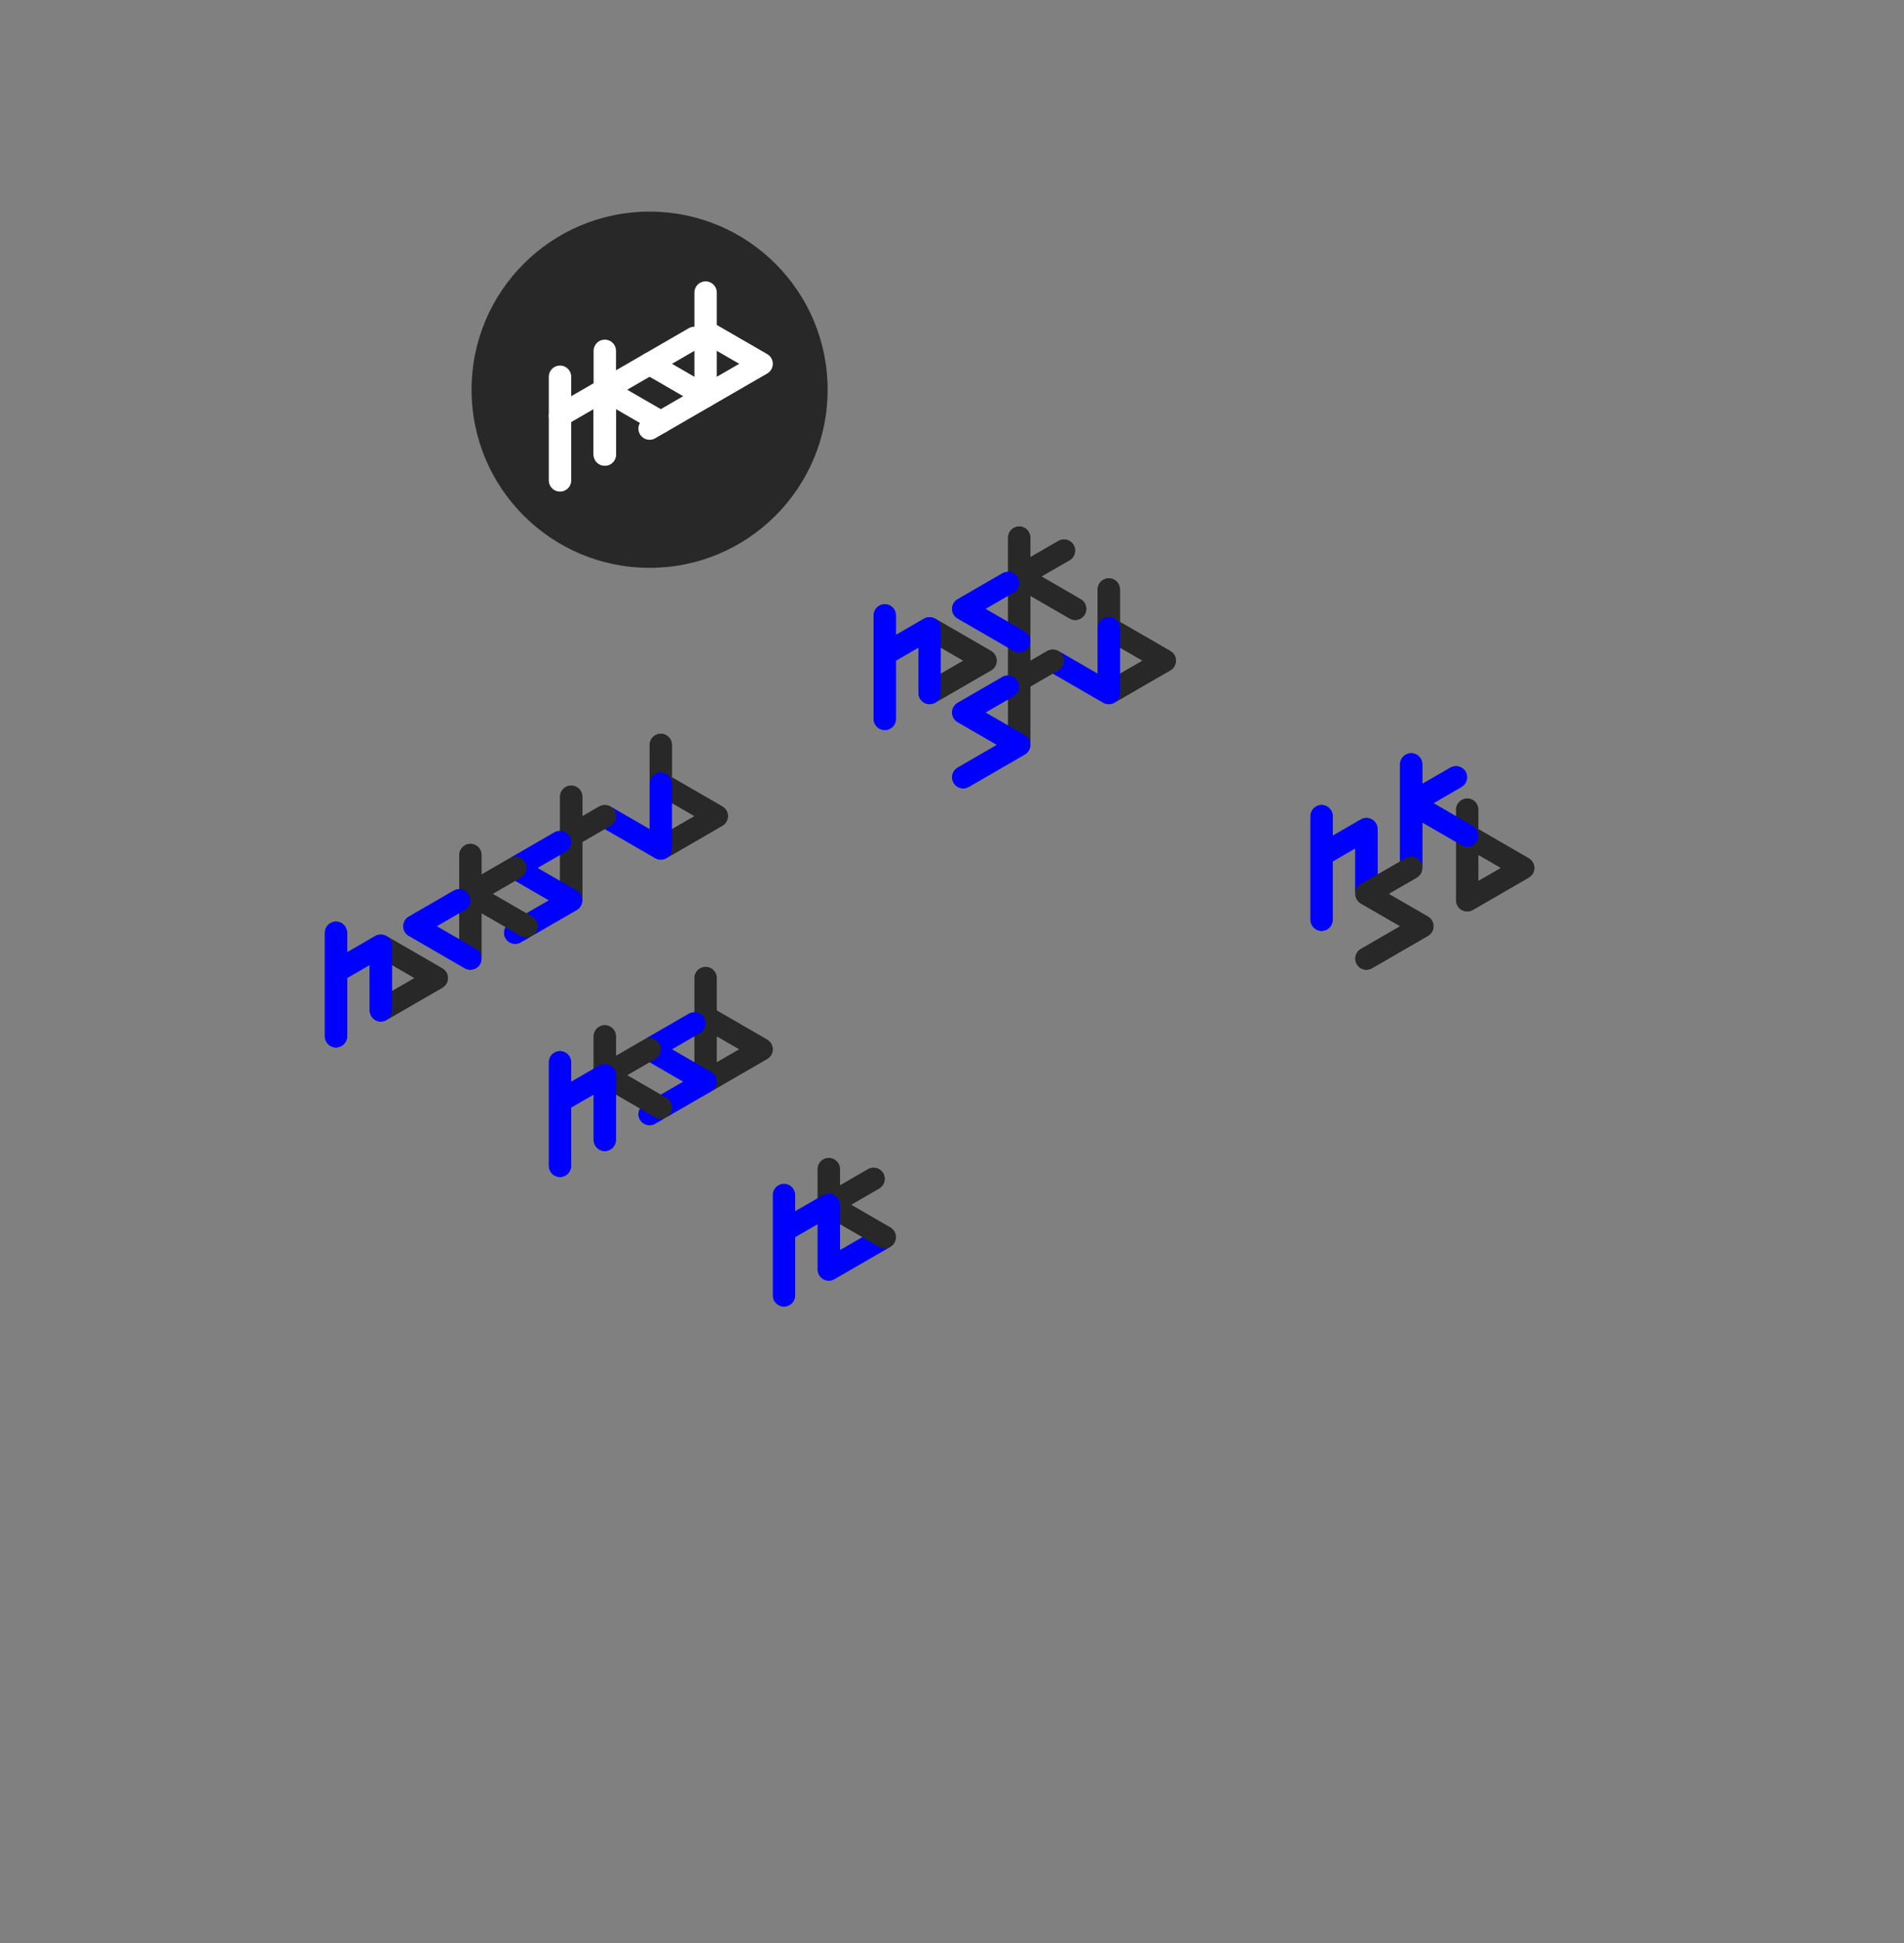 <?xml version="1.0" encoding="utf-8"?>
<!-- Hackstub logo v1 - 2015 -->
	 
<!DOCTYPE svg PUBLIC "-//W3C//DTD SVG 1.1//EN" "http://www.w3.org/Graphics/SVG/1.1/DTD/svg11.dtd">
<svg version="1.1" xmlns="http://www.w3.org/2000/svg" xmlns:xlink="http://www.w3.org/1999/xlink" x="0px" y="0px"
	 width="833.669px" height="850.4px" viewBox="0 0 833.669 850.4" enable-background="new 0 0 833.669 850.4" xml:space="preserve">

<rect x="0" y="0" width="833.669" height="850.4" fill="#808080" stroke="none"/>

<g id="fond" display="none">
	<rect display="inline" y="0" fill="#282828" width="833.669" height="850.4"/>
</g>

<g id="PRINT">
	<g id="LOGO-W-PRINT" fill="#FFFFFF">
		<g id="hs-w">
			<path d="M389.866,537.178l-17.175-9.928l12.269-7.092c2.345-1.355,3.147-4.355,1.792-6.7
			c-1.355-2.345-4.357-3.146-6.7-1.792l-12.257,7.086v-7.092c0-2.708-2.195-4.904-4.904-4.904s-4.904,2.196-4.904,4.904v12.761
			l-9.808,5.67v-7.092c0-2.708-2.195-4.904-4.904-4.904s-4.904,2.196-4.904,4.904v43.938c0,2.708,2.195,4.904,4.904,4.904
			s4.904-2.196,4.904-4.904V541.42l9.808-5.67v19.848c0,1.753,0.935,3.372,2.453,4.248c0.758,0.438,1.604,0.656,2.451,0.656
			c0.848,0,1.695-0.22,2.454-0.658l24.521-14.174c1.516-0.877,2.45-2.495,2.45-4.246S391.382,538.055,389.866,537.178z
			 M367.795,547.099v-11.35l9.818,5.675L367.795,547.099z"/>
		</g>
		
		<g id="hk_sb-w">
			<path d="M669.39,375.604l-22.069-12.757v-8.511c0-2.708-2.196-4.904-4.904-4.904s-4.904,2.196-4.904,4.904v2.842
			l-9.816-5.674l12.271-7.093c2.345-1.355,3.146-4.355,1.792-6.7c-1.354-2.344-4.354-3.146-6.7-1.792l-12.257,7.085v-8.509
			c0-2.708-2.196-4.904-4.904-4.904s-4.904,2.196-4.904,4.904v42.524l-9.807,5.669v-19.848c0-1.753-0.936-3.372-2.453-4.248
			s-3.388-0.874-4.905,0.002l-12.257,7.085v-8.509c0-2.708-2.196-4.904-4.904-4.904s-4.904,2.196-4.904,4.904v45.354
			c0,2.708,2.196,4.904,4.904,4.904s4.904-2.196,4.904-4.904V377.01l9.807-5.669v19.848c0,0.297,0.036,0.587,0.088,0.872
			c0.014,0.075,0.028,0.148,0.045,0.223c0.062,0.271,0.14,0.539,0.247,0.795c0.013,0.031,0.03,0.06,0.044,0.09
			c0.102,0.229,0.222,0.446,0.356,0.656c0.041,0.064,0.082,0.127,0.126,0.188c0.159,0.226,0.331,0.442,0.527,0.64
			c0.007,0.007,0.015,0.013,0.022,0.02c0.189,0.188,0.399,0.355,0.619,0.512c0.063,0.045,0.127,0.087,0.192,0.129
			c0.062,0.039,0.118,0.085,0.183,0.122l17.175,9.927l-17.175,9.927c-2.345,1.355-3.146,4.355-1.792,6.7
			c0.909,1.572,2.557,2.45,4.251,2.45c0.832,0,1.677-0.212,2.449-0.658l24.52-14.173c1.516-0.877,2.45-2.495,2.45-4.246
			s-0.935-3.369-2.45-4.246l-17.175-9.927l12.271-7.093c1.517-0.877,2.45-2.495,2.45-4.246v-19.846l14.711,8.504v25.515
			c0,1.752,0.936,3.372,2.453,4.247c0.759,0.438,1.604,0.657,2.451,0.657c0.848,0,1.695-0.22,2.454-0.658l24.52-14.172
			c1.516-0.877,2.45-2.495,2.45-4.246S670.905,376.481,669.39,375.604z M647.32,385.524v-11.348l9.815,5.674L647.32,385.524z"/>
		</g>
		
		<g id="hksb-w">
			<path d="M335.921,454.974l-22.07-12.758V428.04c0-2.708-2.195-4.904-4.904-4.904s-4.904,2.196-4.904,4.904V443
			c-0.834-0.002-1.68,0.189-2.455,0.637l-31.874,18.425v-8.511c0-2.708-2.195-4.904-4.904-4.904s-4.904,2.196-4.904,4.904v14.18
			l-9.808,5.67v-8.51c0-2.708-2.195-4.904-4.904-4.904s-4.904,2.196-4.904,4.904v45.354c0,2.708,2.195,4.904,4.904,4.904
			s4.904-2.196,4.904-4.904v-25.515l9.808-5.669v19.844c0,2.708,2.195,4.904,4.904,4.904s4.904-2.196,4.904-4.904v-19.847
			l10.487,6.062c-0.849,1.469-0.93,3.328-0.02,4.902c0.909,1.572,2.556,2.451,4.25,2.45c0.833,0,1.677-0.212,2.45-0.658
			l49.039-28.348c1.516-0.877,2.45-2.495,2.45-4.246S337.437,455.851,335.921,454.974z M289.333,479.067l-14.719-8.508l9.816-5.675
			l14.719,8.509L289.333,479.067z M304.043,453.547v11.347l-9.814-5.673L304.043,453.547z M313.851,464.895v-11.35l9.817,5.675
			L313.851,464.895z"/>
		</g>
		
		<g id="hack_stub-w">
			<path d="M512.465,284.896l-22.069-12.759V257.96c0-2.708-2.196-4.904-4.904-4.904s-4.904,2.195-4.904,4.904
			v36.854l-17.162-9.919c-1.52-0.877-3.391-0.877-4.908,0l-7.354,4.251V260.79l17.161,9.92c0.772,0.446,1.617,0.658,2.449,0.658
			c1.694,0,3.342-0.878,4.251-2.45c1.354-2.345,0.553-5.344-1.792-6.7l-17.175-9.927l12.271-7.093
			c2.345-1.355,3.146-4.355,1.792-6.7c-1.355-2.344-4.354-3.147-6.7-1.792l-12.257,7.085v-8.51c0-2.708-2.196-4.904-4.904-4.904
			s-4.904,2.195-4.904,4.904v14.958c-0.834-0.001-1.68,0.19-2.454,0.638l-19.615,11.339c-1.516,0.876-2.45,2.495-2.45,4.246
			s0.934,3.369,2.45,4.246l22.069,12.757v12.13c-0.834-0.001-1.68,0.19-2.454,0.638l-19.615,11.339
			c-1.516,0.877-2.45,2.495-2.45,4.246s0.934,3.369,2.45,4.246l17.175,9.927l-17.175,9.927c-2.345,1.355-3.147,4.355-1.792,6.7
			c0.909,1.572,2.556,2.451,4.25,2.45c0.833,0,1.677-0.212,2.45-0.658l24.52-14.173c0.063-0.037,0.12-0.083,0.183-0.122
			c0.065-0.042,0.129-0.084,0.192-0.129c0.221-0.156,0.431-0.324,0.62-0.513c0.007-0.006,0.015-0.012,0.021-0.019
			c0.196-0.197,0.368-0.414,0.527-0.64c0.044-0.062,0.085-0.124,0.126-0.188c0.134-0.21,0.255-0.428,0.356-0.656
			c0.014-0.03,0.031-0.059,0.044-0.09c0.107-0.256,0.185-0.523,0.247-0.796c0.018-0.073,0.031-0.146,0.045-0.221
			c0.052-0.286,0.088-0.576,0.088-0.873v-25.517l9.808-5.67l22.066,12.754c0.149,0.086,0.305,0.157,0.461,0.227
			c0.037,0.017,0.07,0.038,0.108,0.054c0.259,0.107,0.525,0.186,0.796,0.247c0.072,0.017,0.146,0.03,0.219,0.043
			c0.288,0.052,0.578,0.088,0.87,0.088s0.582-0.036,0.871-0.088c0.073-0.013,0.145-0.026,0.217-0.043
			c0.271-0.062,0.539-0.14,0.799-0.248c0.035-0.015,0.067-0.035,0.104-0.051c0.156-0.069,0.313-0.142,0.464-0.229l24.52-14.172
			c1.516-0.877,2.45-2.495,2.45-4.246S513.981,285.771,512.465,284.896z M431.538,266.463l9.816-5.675v11.349L431.538,266.463z
			 M431.538,311.818l9.816-5.674v11.348L431.538,311.818z M490.396,294.814v-11.35l9.816,5.676L490.396,294.814z"/>
			 
			<path d="M436.45,289.142c0-1.751-0.934-3.369-2.45-4.246l-24.446-14.131c-0.731-0.44-1.587-0.696-2.501-0.701
			c-0.003-0.001-0.003-0.001-0.003,0c-0.015,0-0.03,0-0.044,0c-0.002,0-0.003,0-0.003,0c-0.915,0.005-1.771,0.261-2.502,0.701
			l-12.184,7.043v-8.51c0-2.708-2.195-4.904-4.904-4.904s-4.904,2.196-4.904,4.904v45.354c0,2.708,2.195,4.904,4.904,4.904
			s4.904-2.196,4.904-4.904v-25.515l9.808-5.67v19.848c0,1.753,0.935,3.372,2.453,4.247c0.758,0.438,1.604,0.657,2.451,0.657
			c0.847,0,1.695-0.22,2.454-0.658L434,293.388C435.516,292.511,436.45,290.893,436.45,289.142z M411.93,294.815v-11.349
			l9.817,5.675L411.93,294.815z"/>
		</g>
		
		<g id="hackstub-w">
			<path d="M316.307,352.929l-22.07-12.759v-14.177c0-2.708-2.195-4.904-4.904-4.904s-4.904,2.196-4.904,4.904
			v36.854l-17.162-9.92c-1.519-0.877-3.39-0.877-4.908,0l-7.354,4.251v-8.508c0-2.708-2.195-4.904-4.904-4.904
			s-4.904,2.196-4.904,4.904v14.958c-0.835-0.001-1.68,0.19-2.455,0.638l-19.613,11.338c-0.001,0-0.002,0.001-0.002,0.001
			l-12.258,7.086v-8.51c0-2.708-2.195-4.904-4.904-4.904s-4.904,2.196-4.904,4.904v14.938c-0.002,0-0.003,0-0.005,0
			c-0.833,0-1.677,0.212-2.45,0.658l-19.615,11.339c-1.516,0.877-2.45,2.495-2.45,4.246s0.934,3.369,2.45,4.246l24.52,14.173
			c0.759,0.438,1.606,0.658,2.454,0.658c0.846,0,1.692-0.219,2.451-0.657c1.518-0.875,2.453-2.494,2.453-4.247v-19.846
			l10.486,6.061c-0.848,1.469-0.929,3.328-0.02,4.901c0.909,1.572,2.556,2.451,4.25,2.45c0.833,0,1.677-0.212,2.45-0.658
			l4.855-2.807c0.007-0.004,0.015-0.009,0.022-0.013l19.642-11.354c0.064-0.037,0.121-0.083,0.183-0.122
			c0.065-0.042,0.129-0.084,0.192-0.129c0.222-0.157,0.433-0.326,0.624-0.515c0.006-0.006,0.012-0.011,0.018-0.016
			c0.197-0.198,0.37-0.415,0.529-0.642c0.043-0.061,0.083-0.122,0.123-0.186c0.135-0.211,0.257-0.43,0.358-0.66
			c0.013-0.029,0.031-0.057,0.043-0.087c0.107-0.257,0.185-0.524,0.247-0.797c0.017-0.073,0.031-0.146,0.044-0.222
			c0.052-0.285,0.088-0.575,0.088-0.872v-25.517l9.808-5.67l22.066,12.754c0.149,0.086,0.305,0.157,0.46,0.227
			c0.037,0.017,0.071,0.038,0.108,0.054c0.259,0.107,0.526,0.186,0.796,0.247c0.073,0.017,0.146,0.03,0.219,0.043
			c0.288,0.053,0.579,0.088,0.87,0.088s0.582-0.035,0.87-0.088c0.074-0.013,0.146-0.026,0.219-0.043
			c0.27-0.062,0.537-0.14,0.796-0.247c0.038-0.016,0.071-0.037,0.108-0.054c0.156-0.069,0.311-0.141,0.46-0.227l24.52-14.172
			c1.516-0.877,2.45-2.495,2.45-4.246S317.822,353.805,316.307,352.929z M201.062,411.036l-9.817-5.674l9.817-5.675V411.036z
			 M245.197,374.177v11.349l-9.817-5.674L245.197,374.177z M230.485,399.698l-14.72-8.508l9.816-5.675l14.72,8.509L230.485,399.698
			z M294.236,362.848v-11.35l9.817,5.676L294.236,362.848z"/>
			
			<path d="M193.707,423.792l-24.52-14.174c-0.149-0.086-0.305-0.157-0.46-0.227
			c-0.037-0.017-0.071-0.038-0.109-0.054c-0.258-0.107-0.524-0.185-0.794-0.246c-0.074-0.018-0.149-0.031-0.225-0.045
			c-0.283-0.05-0.567-0.085-0.853-0.086c-0.005,0-0.009-0.001-0.014-0.001s-0.009,0.001-0.014,0.001
			c-0.286,0.001-0.57,0.036-0.853,0.086c-0.076,0.014-0.15,0.027-0.225,0.045c-0.27,0.062-0.536,0.139-0.794,0.246
			c-0.038,0.016-0.072,0.037-0.109,0.054c-0.155,0.069-0.311,0.141-0.46,0.227l-12.257,7.086v-8.507
			c0-2.708-2.195-4.904-4.904-4.904s-4.904,2.196-4.904,4.904v45.354c0,2.708,2.195,4.904,4.904,4.904s4.904-2.196,4.904-4.904
			v-25.518l9.808-5.67v19.848c0,0.094,0.022,0.182,0.028,0.273c0.01,0.179,0.024,0.354,0.053,0.532
			c0.026,0.156,0.064,0.308,0.104,0.459c0.041,0.152,0.084,0.303,0.14,0.452c0.063,0.168,0.139,0.327,0.219,0.485
			c0.042,0.083,0.066,0.171,0.114,0.252c0.037,0.063,0.082,0.118,0.12,0.179c0.043,0.068,0.088,0.135,0.135,0.2
			c0.152,0.216,0.316,0.418,0.496,0.602c0.012,0.013,0.022,0.027,0.035,0.04c0.203,0.201,0.423,0.378,0.653,0.538
			c0.054,0.038,0.11,0.072,0.166,0.108c0.206,0.132,0.419,0.249,0.641,0.348c0.042,0.02,0.081,0.042,0.124,0.061
			c0.256,0.105,0.521,0.184,0.791,0.245c0.072,0.017,0.144,0.029,0.217,0.042c0.284,0.052,0.571,0.087,0.861,0.087
			c0.003,0,0.005,0.001,0.008,0.001c0,0,0.001,0,0.002,0c0,0,0.001,0,0.002,0c0.291,0,0.583-0.036,0.873-0.089
			c0.068-0.012,0.135-0.024,0.203-0.039c0.271-0.062,0.542-0.14,0.805-0.25c0.038-0.016,0.072-0.037,0.11-0.054
			c0.155-0.069,0.31-0.14,0.459-0.227l24.52-14.173c1.516-0.877,2.45-2.495,2.45-4.246S195.223,424.669,193.707,423.792z
			 M171.637,433.712v-11.349l9.817,5.675L171.637,433.712z"/>
		</g>
	</g>
	
	<g id="LOGO-W-SPECIAL_1_" transform="translate(0,-300)">
		<g id="cercle">
			<circle fill="#282828" cx="284.428" cy="470.561" r="77.953"/>
		</g>
		
		<g id="hksb-w" fill="none" stroke="#FFFFFF" stroke-width="9.808" stroke-linecap="round" stroke-linejoin="round" stroke-miterlimit="3">
				<polyline id="b" points="308.947,445.046 333.467,459.22 308.947,473.393 308.947,428.04"/>
				<polyline id="s" points="304.043,447.883 284.428,459.222 308.947,473.395 284.428,487.567"/>
			<g id="k">
				<line x1="264.812" y1="498.904" x2="264.812" y2="453.551"/>
				<polyline points="289.332,484.731 264.812,470.559 284.427,459.22"/>
			</g>
			<g id="h">
				<line x1="245.196" y1="464.891" x2="245.196" y2="510.244"/>
				<polyline points="245.196,481.899 264.812,470.561 264.812,498.907"/>
			</g>
		</g>
	</g>
	
	<g id="LOGO-B-PRINT" fill="#282828">
		<g id="hs-w">
			<path d="M389.866,537.178l-17.175-9.928l12.269-7.092c2.345-1.355,3.147-4.355,1.792-6.7
			c-1.355-2.345-4.357-3.146-6.7-1.792l-12.257,7.086v-7.092c0-2.708-2.195-4.904-4.904-4.904s-4.904,2.196-4.904,4.904v12.761
			l-9.808,5.67v-7.092c0-2.708-2.195-4.904-4.904-4.904s-4.904,2.196-4.904,4.904v43.938c0,2.708,2.195,4.904,4.904,4.904
			s4.904-2.196,4.904-4.904V541.42l9.808-5.67v19.848c0,1.753,0.935,3.372,2.453,4.248c0.758,0.438,1.604,0.656,2.451,0.656
			c0.848,0,1.695-0.22,2.454-0.658l24.521-14.174c1.516-0.877,2.45-2.495,2.45-4.246S391.382,538.055,389.866,537.178z
			 M367.795,547.099v-11.35l9.818,5.675L367.795,547.099z"/>
		</g>
		
		<g id="hk_sb-w">
			<path d="M669.39,375.604l-22.069-12.757v-8.511c0-2.708-2.196-4.904-4.904-4.904s-4.904,2.196-4.904,4.904v2.842
			l-9.816-5.674l12.271-7.093c2.345-1.355,3.146-4.355,1.792-6.7c-1.354-2.344-4.354-3.146-6.7-1.792l-12.257,7.085v-8.509
			c0-2.708-2.196-4.904-4.904-4.904s-4.904,2.196-4.904,4.904v42.524l-9.807,5.669v-19.848c0-1.753-0.936-3.372-2.453-4.248
			s-3.388-0.874-4.905,0.002l-12.257,7.085v-8.509c0-2.708-2.196-4.904-4.904-4.904s-4.904,2.196-4.904,4.904v45.354
			c0,2.708,2.196,4.904,4.904,4.904s4.904-2.196,4.904-4.904V377.01l9.807-5.669v19.848c0,0.297,0.036,0.587,0.088,0.872
			c0.014,0.075,0.028,0.148,0.045,0.223c0.062,0.271,0.14,0.539,0.247,0.795c0.013,0.031,0.03,0.06,0.044,0.09
			c0.102,0.229,0.222,0.446,0.356,0.656c0.041,0.064,0.082,0.127,0.126,0.188c0.159,0.226,0.331,0.442,0.527,0.64
			c0.007,0.007,0.015,0.013,0.022,0.02c0.189,0.188,0.399,0.355,0.619,0.512c0.063,0.045,0.127,0.087,0.192,0.129
			c0.062,0.039,0.118,0.085,0.183,0.122l17.175,9.927l-17.175,9.927c-2.345,1.355-3.146,4.355-1.792,6.7
			c0.909,1.572,2.557,2.45,4.251,2.45c0.832,0,1.677-0.212,2.449-0.658l24.52-14.173c1.516-0.877,2.45-2.495,2.45-4.246
			s-0.935-3.369-2.45-4.246l-17.175-9.927l12.271-7.093c1.517-0.877,2.45-2.495,2.45-4.246v-19.846l14.711,8.504v25.515
			c0,1.752,0.936,3.372,2.453,4.247c0.759,0.438,1.604,0.657,2.451,0.657c0.848,0,1.695-0.22,2.454-0.658l24.52-14.172
			c1.516-0.877,2.45-2.495,2.45-4.246S670.905,376.481,669.39,375.604z M647.32,385.524v-11.348l9.815,5.674L647.32,385.524z"/>
		</g>
		
		<g id="hksb-w">
			<path d="M335.921,454.974l-22.07-12.758V428.04c0-2.708-2.195-4.904-4.904-4.904s-4.904,2.196-4.904,4.904V443
			c-0.834-0.002-1.68,0.189-2.455,0.637l-31.874,18.425v-8.511c0-2.708-2.195-4.904-4.904-4.904s-4.904,2.196-4.904,4.904v14.18
			l-9.808,5.67v-8.51c0-2.708-2.195-4.904-4.904-4.904s-4.904,2.196-4.904,4.904v45.354c0,2.708,2.195,4.904,4.904,4.904
			s4.904-2.196,4.904-4.904v-25.515l9.808-5.669v19.844c0,2.708,2.195,4.904,4.904,4.904s4.904-2.196,4.904-4.904v-19.847
			l10.487,6.062c-0.849,1.469-0.93,3.328-0.02,4.902c0.909,1.572,2.556,2.451,4.25,2.45c0.833,0,1.677-0.212,2.45-0.658
			l49.039-28.348c1.516-0.877,2.45-2.495,2.45-4.246S337.437,455.851,335.921,454.974z M289.333,479.067l-14.719-8.508l9.816-5.675
			l14.719,8.509L289.333,479.067z M304.043,453.547v11.347l-9.814-5.673L304.043,453.547z M313.851,464.895v-11.35l9.817,5.675
			L313.851,464.895z"/>
		</g>
		
		<g id="hack_stub-w">
			<path d="M512.465,284.896l-22.069-12.759V257.96c0-2.708-2.196-4.904-4.904-4.904s-4.904,2.195-4.904,4.904
			v36.854l-17.162-9.919c-1.52-0.877-3.391-0.877-4.908,0l-7.354,4.251V260.79l17.161,9.92c0.772,0.446,1.617,0.658,2.449,0.658
			c1.694,0,3.342-0.878,4.251-2.45c1.354-2.345,0.553-5.344-1.792-6.7l-17.175-9.927l12.271-7.093
			c2.345-1.355,3.146-4.355,1.792-6.7c-1.355-2.344-4.354-3.147-6.7-1.792l-12.257,7.085v-8.51c0-2.708-2.196-4.904-4.904-4.904
			s-4.904,2.195-4.904,4.904v14.958c-0.834-0.001-1.68,0.19-2.454,0.638l-19.615,11.339c-1.516,0.876-2.45,2.495-2.45,4.246
			s0.934,3.369,2.45,4.246l22.069,12.757v12.13c-0.834-0.001-1.68,0.19-2.454,0.638l-19.615,11.339
			c-1.516,0.877-2.45,2.495-2.45,4.246s0.934,3.369,2.45,4.246l17.175,9.927l-17.175,9.927c-2.345,1.355-3.147,4.355-1.792,6.7
			c0.909,1.572,2.556,2.451,4.25,2.45c0.833,0,1.677-0.212,2.45-0.658l24.52-14.173c0.063-0.037,0.12-0.083,0.183-0.122
			c0.065-0.042,0.129-0.084,0.192-0.129c0.221-0.156,0.431-0.324,0.62-0.513c0.007-0.006,0.015-0.012,0.021-0.019
			c0.196-0.197,0.368-0.414,0.527-0.64c0.044-0.062,0.085-0.124,0.126-0.188c0.134-0.21,0.255-0.428,0.356-0.656
			c0.014-0.03,0.031-0.059,0.044-0.09c0.107-0.256,0.185-0.523,0.247-0.796c0.018-0.073,0.031-0.146,0.045-0.221
			c0.052-0.286,0.088-0.576,0.088-0.873v-25.517l9.808-5.67l22.066,12.754c0.149,0.086,0.305,0.157,0.461,0.227
			c0.037,0.017,0.07,0.038,0.108,0.054c0.259,0.107,0.525,0.186,0.796,0.247c0.072,0.017,0.146,0.03,0.219,0.043
			c0.288,0.052,0.578,0.088,0.87,0.088s0.582-0.036,0.871-0.088c0.073-0.013,0.145-0.026,0.217-0.043
			c0.271-0.062,0.539-0.14,0.799-0.248c0.035-0.015,0.067-0.035,0.104-0.051c0.156-0.069,0.313-0.142,0.464-0.229l24.52-14.172
			c1.516-0.877,2.45-2.495,2.45-4.246S513.981,285.771,512.465,284.896z M431.538,266.463l9.816-5.675v11.349L431.538,266.463z
			 M431.538,311.818l9.816-5.674v11.348L431.538,311.818z M490.396,294.814v-11.35l9.816,5.676L490.396,294.814z"/>
			
			<path d="M436.45,289.142c0-1.751-0.934-3.369-2.45-4.246l-24.446-14.131c-0.731-0.44-1.587-0.696-2.501-0.701
			c-0.003-0.001-0.003-0.001-0.003,0c-0.015,0-0.03,0-0.044,0c-0.002,0-0.003,0-0.003,0c-0.915,0.005-1.771,0.261-2.502,0.701
			l-12.184,7.043v-8.51c0-2.708-2.195-4.904-4.904-4.904s-4.904,2.196-4.904,4.904v45.354c0,2.708,2.195,4.904,4.904,4.904
			s4.904-2.196,4.904-4.904v-25.515l9.808-5.67v19.848c0,1.753,0.935,3.372,2.453,4.247c0.758,0.438,1.604,0.657,2.451,0.657
			c0.847,0,1.695-0.22,2.454-0.658L434,293.388C435.516,292.511,436.45,290.893,436.45,289.142z M411.93,294.815v-11.349
			l9.817,5.675L411.93,294.815z"/>
		</g>
		
		<g id="hackstub-w">
			<path d="M316.307,352.929l-22.07-12.759v-14.177c0-2.708-2.195-4.904-4.904-4.904s-4.904,2.196-4.904,4.904
			v36.854l-17.162-9.92c-1.519-0.877-3.39-0.877-4.908,0l-7.354,4.251v-8.508c0-2.708-2.195-4.904-4.904-4.904
			s-4.904,2.196-4.904,4.904v14.958c-0.835-0.001-1.68,0.19-2.455,0.638l-19.613,11.338c-0.001,0-0.002,0.001-0.002,0.001
			l-12.258,7.086v-8.51c0-2.708-2.195-4.904-4.904-4.904s-4.904,2.196-4.904,4.904v14.938c-0.002,0-0.003,0-0.005,0
			c-0.833,0-1.677,0.212-2.45,0.658l-19.615,11.339c-1.516,0.877-2.45,2.495-2.45,4.246s0.934,3.369,2.45,4.246l24.52,14.173
			c0.759,0.438,1.606,0.658,2.454,0.658c0.846,0,1.692-0.219,2.451-0.657c1.518-0.875,2.453-2.494,2.453-4.247v-19.846
			l10.486,6.061c-0.848,1.469-0.929,3.328-0.02,4.901c0.909,1.572,2.556,2.451,4.25,2.45c0.833,0,1.677-0.212,2.45-0.658
			l4.855-2.807c0.007-0.004,0.015-0.009,0.022-0.013l19.642-11.354c0.064-0.037,0.121-0.083,0.183-0.122
			c0.065-0.042,0.129-0.084,0.192-0.129c0.222-0.157,0.433-0.326,0.624-0.515c0.006-0.006,0.012-0.011,0.018-0.016
			c0.197-0.198,0.37-0.415,0.529-0.642c0.043-0.061,0.083-0.122,0.123-0.186c0.135-0.211,0.257-0.43,0.358-0.66
			c0.013-0.029,0.031-0.057,0.043-0.087c0.107-0.257,0.185-0.524,0.247-0.797c0.017-0.073,0.031-0.146,0.044-0.222
			c0.052-0.285,0.088-0.575,0.088-0.872v-25.517l9.808-5.67l22.066,12.754c0.149,0.086,0.305,0.157,0.46,0.227
			c0.037,0.017,0.071,0.038,0.108,0.054c0.259,0.107,0.526,0.186,0.796,0.247c0.073,0.017,0.146,0.03,0.219,0.043
			c0.288,0.053,0.579,0.088,0.87,0.088s0.582-0.035,0.87-0.088c0.074-0.013,0.146-0.026,0.219-0.043
			c0.27-0.062,0.537-0.14,0.796-0.247c0.038-0.016,0.071-0.037,0.108-0.054c0.156-0.069,0.311-0.141,0.46-0.227l24.52-14.172
			c1.516-0.877,2.45-2.495,2.45-4.246S317.822,353.805,316.307,352.929z M201.062,411.036l-9.817-5.674l9.817-5.675V411.036z
			 M245.197,374.177v11.349l-9.817-5.674L245.197,374.177z M230.485,399.698l-14.72-8.508l9.816-5.675l14.72,8.509L230.485,399.698
			z M294.236,362.848v-11.35l9.817,5.676L294.236,362.848z"/>
			
			<path d="M193.707,423.792l-24.52-14.174c-0.149-0.086-0.305-0.157-0.46-0.227
			c-0.037-0.017-0.071-0.038-0.109-0.054c-0.258-0.107-0.524-0.185-0.794-0.246c-0.074-0.018-0.149-0.031-0.225-0.045
			c-0.283-0.05-0.567-0.085-0.853-0.086c-0.005,0-0.009-0.001-0.014-0.001s-0.009,0.001-0.014,0.001
			c-0.286,0.001-0.57,0.036-0.853,0.086c-0.076,0.014-0.15,0.027-0.225,0.045c-0.27,0.062-0.536,0.139-0.794,0.246
			c-0.038,0.016-0.072,0.037-0.109,0.054c-0.155,0.069-0.311,0.141-0.46,0.227l-12.257,7.086v-8.507
			c0-2.708-2.195-4.904-4.904-4.904s-4.904,2.196-4.904,4.904v45.354c0,2.708,2.195,4.904,4.904,4.904s4.904-2.196,4.904-4.904
			v-25.518l9.808-5.67v19.848c0,0.094,0.022,0.182,0.028,0.273c0.01,0.179,0.024,0.354,0.053,0.532
			c0.026,0.156,0.064,0.308,0.104,0.459c0.041,0.152,0.084,0.303,0.14,0.452c0.063,0.168,0.139,0.327,0.219,0.485
			c0.042,0.083,0.066,0.171,0.114,0.252c0.037,0.063,0.082,0.118,0.12,0.179c0.043,0.068,0.088,0.135,0.135,0.2
			c0.152,0.216,0.316,0.418,0.496,0.602c0.012,0.013,0.022,0.027,0.035,0.04c0.203,0.201,0.423,0.378,0.653,0.538
			c0.054,0.038,0.11,0.072,0.166,0.108c0.206,0.132,0.419,0.249,0.641,0.348c0.042,0.02,0.081,0.042,0.124,0.061
			c0.256,0.105,0.521,0.184,0.791,0.245c0.072,0.017,0.144,0.029,0.217,0.042c0.284,0.052,0.571,0.087,0.861,0.087
			c0.003,0,0.005,0.001,0.008,0.001c0,0,0.001,0,0.002,0c0,0,0.001,0,0.002,0c0.291,0,0.583-0.036,0.873-0.089
			c0.068-0.012,0.135-0.024,0.203-0.039c0.271-0.062,0.542-0.14,0.805-0.25c0.038-0.016,0.072-0.037,0.11-0.054
			c0.155-0.069,0.31-0.14,0.459-0.227l24.52-14.173c1.516-0.877,2.45-2.495,2.45-4.246S195.223,424.669,193.707,423.792z
			 M171.637,433.712v-11.349l9.817,5.675L171.637,433.712z"/>
		</g>
	</g>
	
	<g id="LOGO-COLOR-PRINT">
		<g id="hs-color">
			<path fill="#0000FF" d="M384.957,545.67l-7.345-4.245l-9.817,5.675v-11.35v-8.497c0-1.753-0.935-3.372-2.453-4.248
			c-1.518-0.876-3.388-0.874-4.905,0.002l-2.45,1.416l-9.808,5.67v-7.094c0-2.708-2.195-4.904-4.904-4.904
			s-4.904,2.196-4.904,4.904v43.938c0,2.708,2.195,4.904,4.904,4.904s4.904-2.196,4.904-4.904v-25.515l9.808-5.67V555.6
			c0,1.753,0.935,3.372,2.453,4.248c0.758,0.438,1.604,0.656,2.451,0.656c0.848,0,1.695-0.22,2.455-0.659l24.472-14.148
			c-0.735,0.413-1.567,0.632-2.411,0.632C386.573,546.328,385.729,546.116,384.957,545.67z"/>
				
			<path fill="#282828" d="M391.656,543.878c0.028-0.048,0.041-0.1,0.067-0.148c0.084-0.158,0.152-0.319,0.218-0.482
			c0.057-0.141,0.114-0.279,0.157-0.422c0.046-0.153,0.075-0.309,0.105-0.465c0.03-0.156,0.063-0.311,0.078-0.468
			s0.013-0.314,0.013-0.472c0-0.155,0.002-0.311-0.013-0.465c-0.016-0.159-0.048-0.315-0.079-0.473
			c-0.03-0.155-0.059-0.309-0.104-0.46c-0.043-0.145-0.102-0.284-0.158-0.424c-0.066-0.164-0.134-0.325-0.217-0.482
			c-0.067-0.126-0.146-0.246-0.225-0.367c-0.098-0.149-0.199-0.296-0.314-0.436c-0.099-0.119-0.206-0.231-0.316-0.343
			c-0.113-0.112-0.227-0.222-0.352-0.325c-0.134-0.109-0.278-0.21-0.426-0.307c-0.078-0.051-0.144-0.115-0.225-0.162l-17.175-9.927
			l12.271-7.093c2.345-1.355,3.147-4.355,1.792-6.7c-1.355-2.345-4.355-3.146-6.7-1.792l-12.258,7.086v-7.092
			c0-2.708-2.195-4.904-4.904-4.904s-4.904,2.196-4.904,4.904v12.763l2.45-1.416c1.517-0.876,3.387-0.878,4.905-0.002
			c1.518,0.876,2.453,2.495,2.453,4.248v8.497l9.817,5.675l7.345,4.245c0.773,0.446,1.617,0.658,2.45,0.658
			c0.844,0,1.676-0.219,2.411-0.632c0.006-0.003,0.013-0.007,0.019-0.011c0.021-0.012,0.04-0.027,0.061-0.04
			c0.241-0.142,0.468-0.31,0.684-0.493c0.049-0.041,0.099-0.082,0.146-0.125c0.207-0.19,0.401-0.395,0.576-0.623
			c0.03-0.04,0.055-0.084,0.084-0.125C391.48,544.149,391.574,544.02,391.656,543.878z"/>
		</g>
		
		<g id="hk_sb-color">
			<path fill="#282828" d="M669.39,375.605l-22.069-12.759v-8.51c0-2.708-2.196-4.904-4.904-4.904s-4.904,2.196-4.904,4.904v2.842
			l7.358,4.253c2.345,1.355,3.146,4.355,1.792,6.7c-0.909,1.572-2.557,2.45-4.251,2.45c-0.832,0-1.677-0.212-2.449-0.658
			l-2.45-1.416v25.515c0,1.752,0.936,3.372,2.453,4.247c0.759,0.438,1.604,0.657,2.451,0.657c0.848,0,1.695-0.22,2.454-0.658
			l24.52-14.172c1.516-0.877,2.45-2.495,2.45-4.246S670.906,376.481,669.39,375.605z M647.32,385.524v-11.35l9.816,5.676
			L647.32,385.524z"/>
				
			<path fill="#0000FF" d="M642.411,370.582c1.694,0,3.342-0.878,4.251-2.45c1.354-2.345,0.553-5.345-1.792-6.7l-7.358-4.253
			l-9.816-5.674l12.271-7.093c2.345-1.355,3.146-4.355,1.792-6.7c-1.354-2.344-4.354-3.146-6.7-1.792l-12.257,7.085v-8.509
			c0-2.708-2.196-4.904-4.904-4.904s-4.904,2.196-4.904,4.904v42.523l2.45-1.416c2.347-1.354,5.345-0.552,6.7,1.792
			c0.477,0.825,0.672,1.73,0.642,2.617c0.002-0.056,0.017-0.107,0.017-0.163v-19.846l14.711,8.504l2.45,1.416
			C640.734,370.37,641.579,370.582,642.411,370.582z"/>
				
			<path fill="#0000FF" d="M595.827,386.942l7.358-4.254v-19.847c0-1.753-0.936-3.372-2.453-4.248s-3.388-0.874-4.905,0.002
			l-12.257,7.085v-8.509c0-2.708-2.196-4.904-4.904-4.904s-4.904,2.196-4.904,4.904v45.354c0,2.708,2.196,4.904,4.904,4.904
			s4.904-2.196,4.904-4.904V377.01l9.807-5.669v19.848C593.377,389.438,594.311,387.819,595.827,386.942z"/>
				
			<path fill="#282828" d="M615.442,375.604l-2.45,1.416l-9.807,5.669l-7.358,4.254c-1.517,0.877-2.45,2.495-2.45,4.246
			c0,0.297,0.036,0.587,0.088,0.872c0.014,0.075,0.028,0.148,0.045,0.223c0.062,0.271,0.14,0.539,0.247,0.795
			c0.013,0.031,0.03,0.06,0.044,0.09c0.102,0.229,0.222,0.446,0.356,0.656c0.041,0.064,0.082,0.127,0.126,0.188
			c0.159,0.226,0.331,0.442,0.527,0.64c0.007,0.007,0.016,0.013,0.022,0.02c0.189,0.188,0.399,0.355,0.619,0.512
			c0.063,0.044,0.127,0.087,0.192,0.129c0.062,0.039,0.118,0.085,0.183,0.122l17.174,9.927l-17.174,9.927
			c-2.345,1.355-3.146,4.355-1.792,6.7c0.909,1.572,2.557,2.451,4.251,2.45c0.832,0,1.677-0.212,2.449-0.658l24.52-14.173
			c1.516-0.877,2.45-2.495,2.45-4.246s-0.935-3.369-2.45-4.246l-17.175-9.927l12.271-7.093c0.048-0.027,0.085-0.065,0.131-0.095
			c0.15-0.094,0.288-0.199,0.425-0.306c0.12-0.095,0.241-0.187,0.352-0.29c0.115-0.108,0.217-0.228,0.319-0.347
			c0.105-0.12,0.212-0.238,0.305-0.368c0.092-0.129,0.168-0.267,0.246-0.402c0.077-0.135,0.157-0.267,0.221-0.408
			c0.067-0.147,0.118-0.301,0.17-0.454c0.05-0.147,0.102-0.292,0.138-0.443c0.036-0.15,0.055-0.303,0.076-0.456
			c0.024-0.171,0.046-0.341,0.052-0.514c0.03-0.887-0.165-1.792-0.642-2.617C620.787,375.052,617.789,374.249,615.442,375.604z"/>
		</g>
		
		<g id="hksb-color">
			<path fill="#282828" d="M335.921,454.974l-22.07-12.757V428.04c0-2.708-2.195-4.904-4.904-4.904s-4.904,2.196-4.904,4.904V443
			c1.691,0.002,3.337,0.858,4.245,2.429c1.355,2.345,0.553,5.345-1.792,6.7l-2.454,1.418v11.349l7.358,4.253
			c1.516,0.877,2.45,2.495,2.45,4.246c0,1.742-0.925,3.352-2.429,4.232l24.499-14.161c1.516-0.877,2.45-2.495,2.45-4.246
			S337.437,455.851,335.921,454.974z M313.851,464.894v-11.349l9.817,5.675L313.851,464.894z"/>
				
			<path fill="#0000FF" d="M313.851,473.395c0-1.751-0.934-3.369-2.45-4.246l-7.358-4.253l-9.817-5.674l9.817-5.675l2.454-1.418
			c2.345-1.355,3.147-4.355,1.792-6.7c-0.908-1.57-2.554-2.427-4.245-2.429c-0.835-0.002-1.68,0.189-2.455,0.637l-19.597,11.328
			c2.34-1.338,5.328-0.538,6.68,1.801c1.355,2.345,0.553,5.345-1.792,6.7l-2.455,1.419l14.722,8.51l-9.815,5.673l2.453,1.418
			c2.345,1.355,3.147,4.355,1.792,6.7c-0.909,1.572-2.556,2.45-4.25,2.45c-0.833,0-1.677-0.212-2.45-0.658l-6.675-3.858
			c-0.849,1.469-0.93,3.328-0.02,4.902c0.909,1.572,2.556,2.451,4.25,2.45c0.833,0,1.677-0.212,2.45-0.658l24.52-14.173
			c0.007-0.004,0.014-0.01,0.021-0.014C312.926,476.746,313.851,475.137,313.851,473.395z"/>
				
			<path fill="#282828" d="M289.327,489.636c1.694,0,3.341-0.878,4.25-2.45c1.355-2.345,0.553-5.345-1.792-6.7l-2.453-1.418
			l-14.722-8.509l9.815-5.674l2.455-1.419c2.345-1.355,3.147-4.355,1.792-6.7c-1.352-2.339-4.34-3.139-6.68-1.801
			c-0.006,0.004-0.013,0.005-0.02,0.009l-12.257,7.086v-8.509c0-2.708-2.195-4.904-4.904-4.904s-4.904,2.196-4.904,4.904v14.18
			l2.45-1.416c1.517-0.876,3.387-0.877,4.905-0.002c1.518,0.876,2.453,2.495,2.453,4.248v8.497l10.487,6.062l6.675,3.858
			C287.65,489.424,288.494,489.636,289.327,489.636z"/>
				
			<path fill="#0000FF" d="M267.262,466.312c-1.518-0.875-3.388-0.874-4.905,0.002l-2.45,1.416l-9.808,5.67v-8.51
			c0-2.708-2.195-4.904-4.904-4.904s-4.904,2.196-4.904,4.904v45.354c0,2.708,2.195,4.904,4.904,4.904s4.904-2.196,4.904-4.904
			v-25.515l9.808-5.67v19.848c0,2.708,2.195,4.904,4.904,4.904s4.904-2.196,4.904-4.904v-19.85v-8.497
			C269.715,468.808,268.78,467.188,267.262,466.312z"/>
				
		</g>
		<g id="hack_stub-color">
			<path fill="#282828" d="M512.465,284.895l-22.069-12.757V257.96c0-2.708-2.196-4.904-4.904-4.904s-4.904,2.195-4.904,4.904
			v17.007c0-2.708,2.196-4.904,4.904-4.904s4.904,2.196,4.904,4.904v8.5l9.816,5.674l-9.816,5.673v8.499
			c0,1.752-0.936,3.372-2.453,4.247c-0.758,0.438-1.603,0.656-2.449,0.657c0.001,0,0.002,0,0.003,0
			c0.832,0,1.677-0.212,2.449-0.658l24.52-14.172c1.516-0.877,2.45-2.495,2.45-4.246S513.981,285.771,512.465,284.895z"/>
				
			<path fill="#0000FF" d="M490.396,303.312v-8.499v-11.347v-8.5c0-2.708-2.196-4.904-4.904-4.904s-4.904,2.196-4.904,4.904v19.848
			l-17.162-9.92c-0.05-0.028-0.103-0.042-0.152-0.068c0.782,0.416,1.468,1.037,1.944,1.86c1.354,2.345,0.553,5.345-1.792,6.7
			l-2.454,1.418l22.066,12.754c0.006,0.003,0.012,0.006,0.018,0.009c0.118,0.067,0.241,0.122,0.364,0.179
			c0.072,0.034,0.143,0.075,0.217,0.105c0.094,0.038,0.19,0.063,0.285,0.096c0.107,0.036,0.213,0.078,0.322,0.107
			c0.037,0.01,0.075,0.014,0.113,0.022c0.373,0.089,0.753,0.14,1.135,0.14c0.001,0,0.002,0,0.002,0
			c0.847-0.001,1.691-0.219,2.449-0.657C489.46,306.685,490.396,305.064,490.396,303.312z"/>
				
			<path fill="#282828" d="M465.217,286.687c-0.477-0.823-1.162-1.444-1.944-1.86c-0.153-0.082-0.311-0.147-0.471-0.213
			c-0.144-0.058-0.286-0.117-0.434-0.161c-0.148-0.044-0.299-0.072-0.45-0.103c-0.161-0.031-0.32-0.064-0.483-0.08
			c-0.15-0.015-0.301-0.012-0.453-0.013c-0.161,0-0.322-0.003-0.484,0.013c-0.152,0.015-0.303,0.047-0.454,0.076
			c-0.16,0.031-0.32,0.062-0.479,0.108c-0.14,0.042-0.274,0.099-0.412,0.154c-0.165,0.065-0.329,0.135-0.489,0.221
			c-0.048,0.025-0.1,0.038-0.146,0.065l-7.354,4.251v-8.508v-0.001v-0.001V260.79l17.161,9.92c0.772,0.446,1.617,0.658,2.449,0.658
			c1.694,0,3.342-0.878,4.251-2.45c1.354-2.345,0.553-5.344-1.792-6.7l-17.175-9.927l12.271-7.093
			c2.345-1.355,3.146-4.355,1.792-6.7c-1.355-2.344-4.354-3.147-6.7-1.792l-12.257,7.085v-8.51c0-2.708-2.196-4.904-4.904-4.904
			s-4.904,2.195-4.904,4.904v14.958c1.692,0.002,3.338,0.859,4.246,2.429c1.354,2.345,0.553,5.344-1.792,6.7l-2.454,1.418v11.349
			l7.358,4.253c2.345,1.355,3.146,4.355,1.792,6.7c-0.909,1.572-2.557,2.45-4.251,2.45c-0.832,0-1.677-0.212-2.449-0.658
			l-2.45-1.416v12.13c1.692,0.003,3.338,0.86,4.246,2.43c1.354,2.345,0.553,5.345-1.792,6.7l-2.454,1.419v11.348l7.358,4.253
			c1.516,0.877,2.45,2.495,2.45,4.246v-25.517l9.808-5.67l2.454-1.418C465.77,292.031,466.571,289.031,465.217,286.687z"/>
				
			<path fill="#0000FF" d="M448.713,321.745l-7.358-4.253l-9.816-5.674l9.816-5.674l2.454-1.419c2.345-1.355,3.146-4.355,1.792-6.7
			c-0.908-1.569-2.554-2.427-4.246-2.43c-0.834-0.001-1.68,0.19-2.454,0.638l-19.615,11.339c-1.516,0.877-2.45,2.495-2.45,4.246
			s0.934,3.369,2.45,4.246l17.175,9.927l-17.175,9.927c-2.345,1.355-3.147,4.355-1.792,6.7c0.909,1.572,2.556,2.451,4.25,2.45
			c0.833,0,1.677-0.212,2.45-0.658l24.52-14.173c0.063-0.037,0.12-0.083,0.183-0.122c0.065-0.042,0.129-0.085,0.192-0.129
			c0.221-0.156,0.431-0.324,0.62-0.513c0.007-0.006,0.015-0.012,0.021-0.019c0.196-0.197,0.368-0.414,0.527-0.64
			c0.044-0.062,0.085-0.124,0.126-0.188c0.134-0.21,0.255-0.428,0.356-0.656c0.014-0.03,0.031-0.059,0.044-0.09
			c0.107-0.256,0.185-0.523,0.247-0.796c0.018-0.073,0.031-0.146,0.045-0.221c0.052-0.286,0.088-0.576,0.088-0.873
			C451.163,324.24,450.229,322.622,448.713,321.745z"/>
				
			<path fill="#0000FF" d="M446.254,285.54c1.694,0,3.342-0.878,4.251-2.45c1.354-2.345,0.553-5.345-1.792-6.7l-7.358-4.253
			l-9.816-5.674l9.816-5.675l2.454-1.418c2.345-1.355,3.146-4.355,1.792-6.7c-0.908-1.57-2.554-2.427-4.246-2.429
			c-0.834-0.001-1.68,0.19-2.454,0.638l-19.615,11.339c-1.516,0.876-2.45,2.495-2.45,4.246s0.934,3.369,2.45,4.246l22.069,12.757
			l2.45,1.416C444.577,285.328,445.422,285.54,446.254,285.54z"/>
				
			<path fill="#282828" d="M411.93,274.968v8.499l9.817,5.675l-9.817,5.674v8.499c0,1.996-1.197,3.707-2.909,4.473
			c0.155-0.069,0.31-0.14,0.459-0.227L434,293.388c1.516-0.877,2.45-2.495,2.45-4.246s-0.934-3.369-2.45-4.246l-24.52-14.174
			c0,0-0.001,0-0.001-0.001C410.996,271.598,411.93,273.216,411.93,274.968z"/>
				
			<path fill="#0000FF" d="M408.911,307.841c0.038-0.016,0.072-0.037,0.11-0.054c1.712-0.766,2.909-2.477,2.909-4.473v-8.499
			v-11.349v-8.499c0-1.752-0.934-3.37-2.451-4.247c0,0-0.001-0.001-0.002-0.001c-0.256-0.147-0.524-0.261-0.797-0.358
			c-0.071-0.025-0.143-0.05-0.214-0.072c-0.268-0.082-0.538-0.149-0.813-0.185c-0.031-0.004-0.063-0.002-0.094-0.006
			c-0.25-0.027-0.5-0.031-0.751-0.021c-0.076,0.004-0.152,0.009-0.228,0.016c-0.275,0.024-0.548,0.064-0.817,0.137
			c-0.006,0.001-0.011,0.004-0.017,0.005c-0.261,0.071-0.516,0.171-0.765,0.285c-0.069,0.032-0.137,0.065-0.205,0.101
			c-0.067,0.035-0.137,0.062-0.204,0.101l-12.257,7.086v-8.51c0-2.708-2.195-4.904-4.904-4.904s-4.904,2.196-4.904,4.904v45.354
			c0,2.708,2.195,4.904,4.904,4.904s4.904-2.196,4.904-4.904v-25.515l9.808-5.67v19.848c0,0.094,0.022,0.182,0.028,0.273
			c0.01,0.18,0.024,0.357,0.053,0.532c0.026,0.156,0.064,0.308,0.104,0.459c0.041,0.153,0.085,0.306,0.14,0.452
			c0.063,0.168,0.139,0.327,0.219,0.485c0.074,0.146,0.146,0.294,0.234,0.431c0.043,0.068,0.088,0.135,0.135,0.2
			c0.151,0.213,0.314,0.416,0.496,0.602c0.012,0.013,0.022,0.027,0.035,0.04c0.2,0.199,0.421,0.376,0.653,0.538
			c0.054,0.038,0.11,0.072,0.166,0.108c0.204,0.131,0.418,0.248,0.641,0.348c0.042,0.02,0.081,0.042,0.124,0.061
			c0.252,0.104,0.518,0.184,0.791,0.245c0.072,0.017,0.144,0.029,0.217,0.042c0.281,0.051,0.566,0.087,0.861,0.087
			c0.003,0,0.005,0.001,0.008,0.001c0,0,0.001,0,0.002,0c0.3,0,0.59-0.037,0.875-0.089c0.068-0.012,0.135-0.024,0.203-0.039
			C408.383,308.028,408.654,307.948,408.911,307.841z"/>
		</g>
		<g id="hackstub-color">
			<path fill="#282828" d="M316.307,352.929l-22.07-12.759v-14.177c0-2.708-2.195-4.904-4.904-4.904s-4.904,2.196-4.904,4.904
			v16.912c0,0.031,0,0.063,0,0.095c0-2.708,2.195-4.904,4.904-4.904s4.904,2.196,4.904,4.904v8.498l9.817,5.676l-9.817,5.674v8.498
			c0,1.752-0.935,3.372-2.453,4.247c-0.379,0.219-0.78,0.383-1.192,0.493c0.413-0.11,0.815-0.274,1.195-0.494l24.52-14.172
			c1.516-0.877,2.45-2.495,2.45-4.246S317.822,353.805,316.307,352.929z"/>
				
			<path fill="#0000FF" d="M294.236,371.346v-8.498v-11.35V343c0-2.708-2.195-4.904-4.904-4.904s-4.904,2.196-4.904,4.904
			c0,0.028,0,0.056,0,0.084v19.764l-17.162-9.92c-0.05-0.029-0.104-0.043-0.154-0.069c0.783,0.416,1.469,1.037,1.946,1.861
			c1.355,2.345,0.553,5.345-1.792,6.7l-2.454,1.418l22.066,12.754c0.38,0.22,0.782,0.384,1.195,0.494
			c0.192,0.051,0.387,0.087,0.583,0.114c0.014,0.002,0.028,0.007,0.042,0.009c0.21,0.027,0.422,0.041,0.634,0.041
			c0.423,0,0.847-0.055,1.259-0.164c0.412-0.11,0.813-0.274,1.192-0.493C293.301,374.718,294.236,373.098,294.236,371.346z"/>
				
			<path fill="#282828" d="M269.058,354.72c-0.477-0.824-1.163-1.445-1.946-1.861c-0.152-0.081-0.31-0.146-0.469-0.211
			c-0.143-0.058-0.284-0.117-0.431-0.161c-0.152-0.045-0.306-0.074-0.461-0.104c-0.156-0.03-0.311-0.062-0.469-0.078
			c-0.159-0.016-0.317-0.013-0.478-0.013c-0.152,0-0.304-0.002-0.457,0.012c-0.163,0.016-0.324,0.05-0.486,0.082
			c-0.149,0.029-0.298,0.057-0.445,0.101c-0.149,0.044-0.294,0.104-0.441,0.164c-0.156,0.063-0.311,0.128-0.462,0.208
			c-0.051,0.027-0.105,0.041-0.155,0.07l-7.354,4.251v-8.508c0-2.708-2.195-4.904-4.904-4.904s-4.904,2.196-4.904,4.904v14.958
			c1.691,0.002,3.337,0.859,4.245,2.43c1.355,2.345,0.553,5.345-1.792,6.7l-2.454,1.418v11.349l7.358,4.253
			c1.516,0.877,2.45,2.495,2.45,4.246v-25.517l9.808-5.67l2.454-1.418C269.611,360.064,270.414,357.064,269.058,354.72z"/>
				
			<path fill="#0000FF" d="M228.031,409.609l-6.676-3.859c-0.848,1.469-0.929,3.328-0.02,4.901c0.909,1.572,2.556,2.451,4.25,2.45
			c0.833,0,1.677-0.212,2.45-0.658l4.855-2.807c-0.735,0.412-1.566,0.631-2.41,0.631
			C229.648,410.268,228.804,410.056,228.031,409.609z"/>
				
			<path fill="#0000FF" d="M252.555,389.778l-7.358-4.253l-9.817-5.674l9.817-5.675l2.454-1.418c2.345-1.355,3.147-4.355,1.792-6.7
			c-0.908-1.57-2.554-2.428-4.245-2.43c-0.835-0.001-1.68,0.19-2.455,0.638l-19.613,11.338c2.342-1.352,5.343-0.552,6.697,1.793
			c1.355,2.345,0.553,5.345-1.792,6.7l-2.454,1.418l14.72,8.509l-9.816,5.674l2.455,1.419c2.345,1.355,3.147,4.355,1.792,6.7
			c-0.452,0.781-1.086,1.391-1.818,1.807l19.642-11.354c0.064-0.037,0.121-0.083,0.183-0.122c0.065-0.042,0.129-0.085,0.192-0.129
			c0.222-0.157,0.433-0.326,0.624-0.515c0.006-0.006,0.012-0.011,0.018-0.016c0.197-0.198,0.37-0.415,0.529-0.642
			c0.042-0.061,0.083-0.123,0.123-0.186c0.135-0.211,0.257-0.43,0.358-0.66c0.013-0.029,0.031-0.058,0.043-0.087
			c0.107-0.257,0.185-0.524,0.247-0.797c0.017-0.073,0.031-0.147,0.044-0.222c0.052-0.285,0.088-0.575,0.088-0.872
			C255.004,392.273,254.071,390.655,252.555,389.778z"/>
				
			<path fill="#282828" d="M234.731,407.817c1.355-2.345,0.553-5.345-1.792-6.7l-2.455-1.419l-14.72-8.508l9.816-5.675l2.454-1.418
			c2.345-1.355,3.147-4.355,1.792-6.7c-1.354-2.345-4.355-3.145-6.697-1.793c-0.001,0-0.002,0.001-0.002,0.001l-12.258,7.086v-8.51
			c0-2.708-2.195-4.904-4.904-4.904s-4.904,2.196-4.904,4.904v14.958c1.691,0.003,3.337,0.859,4.245,2.43
			c1.355,2.345,0.553,5.345-1.792,6.7l-2.454,1.418v11.349l7.358,4.253c1.655,0.957,2.521,2.733,2.422,4.52
			c0.005-0.092,0.027-0.18,0.027-0.273v-19.846l10.486,6.061l6.676,3.859c0.773,0.446,1.617,0.658,2.45,0.658
			c0.843,0,1.675-0.219,2.41-0.631c0.007-0.004,0.015-0.009,0.022-0.013C233.645,409.208,234.279,408.599,234.731,407.817z"/>
				
			<path fill="#0000FF" d="M208.419,415.289l-7.358-4.253l-9.817-5.674l9.817-5.675l2.454-1.418c2.345-1.355,3.147-4.355,1.792-6.7
			c-0.908-1.57-2.554-2.427-4.245-2.43c-0.835-0.001-1.68,0.19-2.455,0.638l-19.615,11.339c-1.516,0.877-2.45,2.495-2.45,4.246
			s0.934,3.369,2.45,4.246l24.52,14.173c0.149,0.086,0.304,0.156,0.458,0.226c0.038,0.017,0.074,0.039,0.112,0.055
			c0.263,0.11,0.533,0.188,0.804,0.25c0.067,0.015,0.135,0.027,0.203,0.039c0.29,0.053,0.582,0.089,0.873,0.089
			c0.001,0,0.002,0,0.003,0c0.003,0,0.006-0.001,0.009-0.001c0.289-0.001,0.575-0.035,0.857-0.086
			c0.075-0.014,0.15-0.027,0.224-0.044c0.268-0.062,0.531-0.139,0.785-0.244c0.045-0.019,0.088-0.044,0.133-0.063
			c0.218-0.099,0.428-0.214,0.631-0.343c0.057-0.037,0.114-0.072,0.17-0.111c0.229-0.16,0.449-0.336,0.651-0.537
			c0.013-0.013,0.023-0.028,0.037-0.041c0.179-0.184,0.342-0.386,0.495-0.6c0.046-0.065,0.091-0.133,0.135-0.201
			c0.039-0.061,0.083-0.115,0.12-0.179c0.047-0.081,0.072-0.169,0.113-0.252c0.081-0.16,0.157-0.32,0.219-0.485
			c0.056-0.149,0.1-0.3,0.14-0.452c0.041-0.152,0.079-0.306,0.104-0.459c0.029-0.178,0.043-0.354,0.054-0.532
			C210.94,418.022,210.074,416.246,208.419,415.289z"/>
				
			<path fill="#282828" d="M193.707,423.795l-24.52-14.174c0,0-0.001,0-0.001-0.001c1.517,0.877,2.451,2.495,2.451,4.247v8.499
			l9.817,5.675l-9.817,5.674v8.499c0,1.996-1.197,3.707-2.909,4.473c0.155-0.069,0.31-0.14,0.459-0.227l24.52-14.173
			c1.516-0.877,2.45-2.495,2.45-4.246S195.223,424.672,193.707,423.795z"/>
				
			<path fill="#0000FF" d="M171.637,442.214v-8.499v-11.349v-8.499c0-1.752-0.934-3.37-2.451-4.247c0,0-0.001-0.001-0.002-0.001
			c-0.256-0.147-0.524-0.261-0.797-0.358c-0.071-0.025-0.142-0.05-0.214-0.072c-0.267-0.082-0.538-0.149-0.812-0.185
			c-0.032-0.004-0.063-0.002-0.095-0.006c-0.25-0.027-0.5-0.031-0.75-0.02c-0.076,0.003-0.152,0.008-0.229,0.015
			c-0.275,0.024-0.548,0.064-0.816,0.136c-0.006,0.002-0.012,0.005-0.018,0.006c-0.261,0.071-0.515,0.171-0.764,0.285
			c-0.069,0.031-0.137,0.065-0.205,0.101c-0.067,0.035-0.138,0.062-0.204,0.101l-12.257,7.086v-8.51
			c0-2.708-2.195-4.904-4.904-4.904s-4.904,2.196-4.904,4.904v45.354c0,2.708,2.195,4.904,4.904,4.904s4.904-2.196,4.904-4.904
			v-25.515l9.808-5.67v19.848c0,0.094,0.022,0.182,0.028,0.273c0.01,0.18,0.024,0.358,0.053,0.532
			c0.026,0.156,0.064,0.308,0.104,0.459c0.041,0.153,0.085,0.306,0.14,0.452c0.063,0.168,0.139,0.327,0.219,0.485
			c0.074,0.146,0.146,0.294,0.234,0.431c0.043,0.068,0.088,0.135,0.135,0.2c0.151,0.213,0.314,0.416,0.496,0.602
			c0.012,0.013,0.022,0.027,0.035,0.04c0.2,0.198,0.421,0.376,0.653,0.538c0.054,0.038,0.11,0.072,0.166,0.108
			c0.204,0.131,0.418,0.248,0.641,0.348c0.042,0.02,0.081,0.042,0.124,0.06c0.252,0.105,0.518,0.185,0.791,0.246
			c0.072,0.017,0.144,0.029,0.217,0.042c0.281,0.051,0.566,0.087,0.861,0.087c0.003,0,0.005,0.001,0.008,0.001c0,0,0.001,0,0.002,0
			c0.3,0,0.59-0.037,0.875-0.089c0.068-0.012,0.135-0.024,0.203-0.039c0.277-0.062,0.548-0.143,0.805-0.25
			c0.038-0.016,0.072-0.037,0.11-0.054C170.44,445.921,171.637,444.21,171.637,442.214z"/>
		</g>
	</g>
</g>

</svg>
